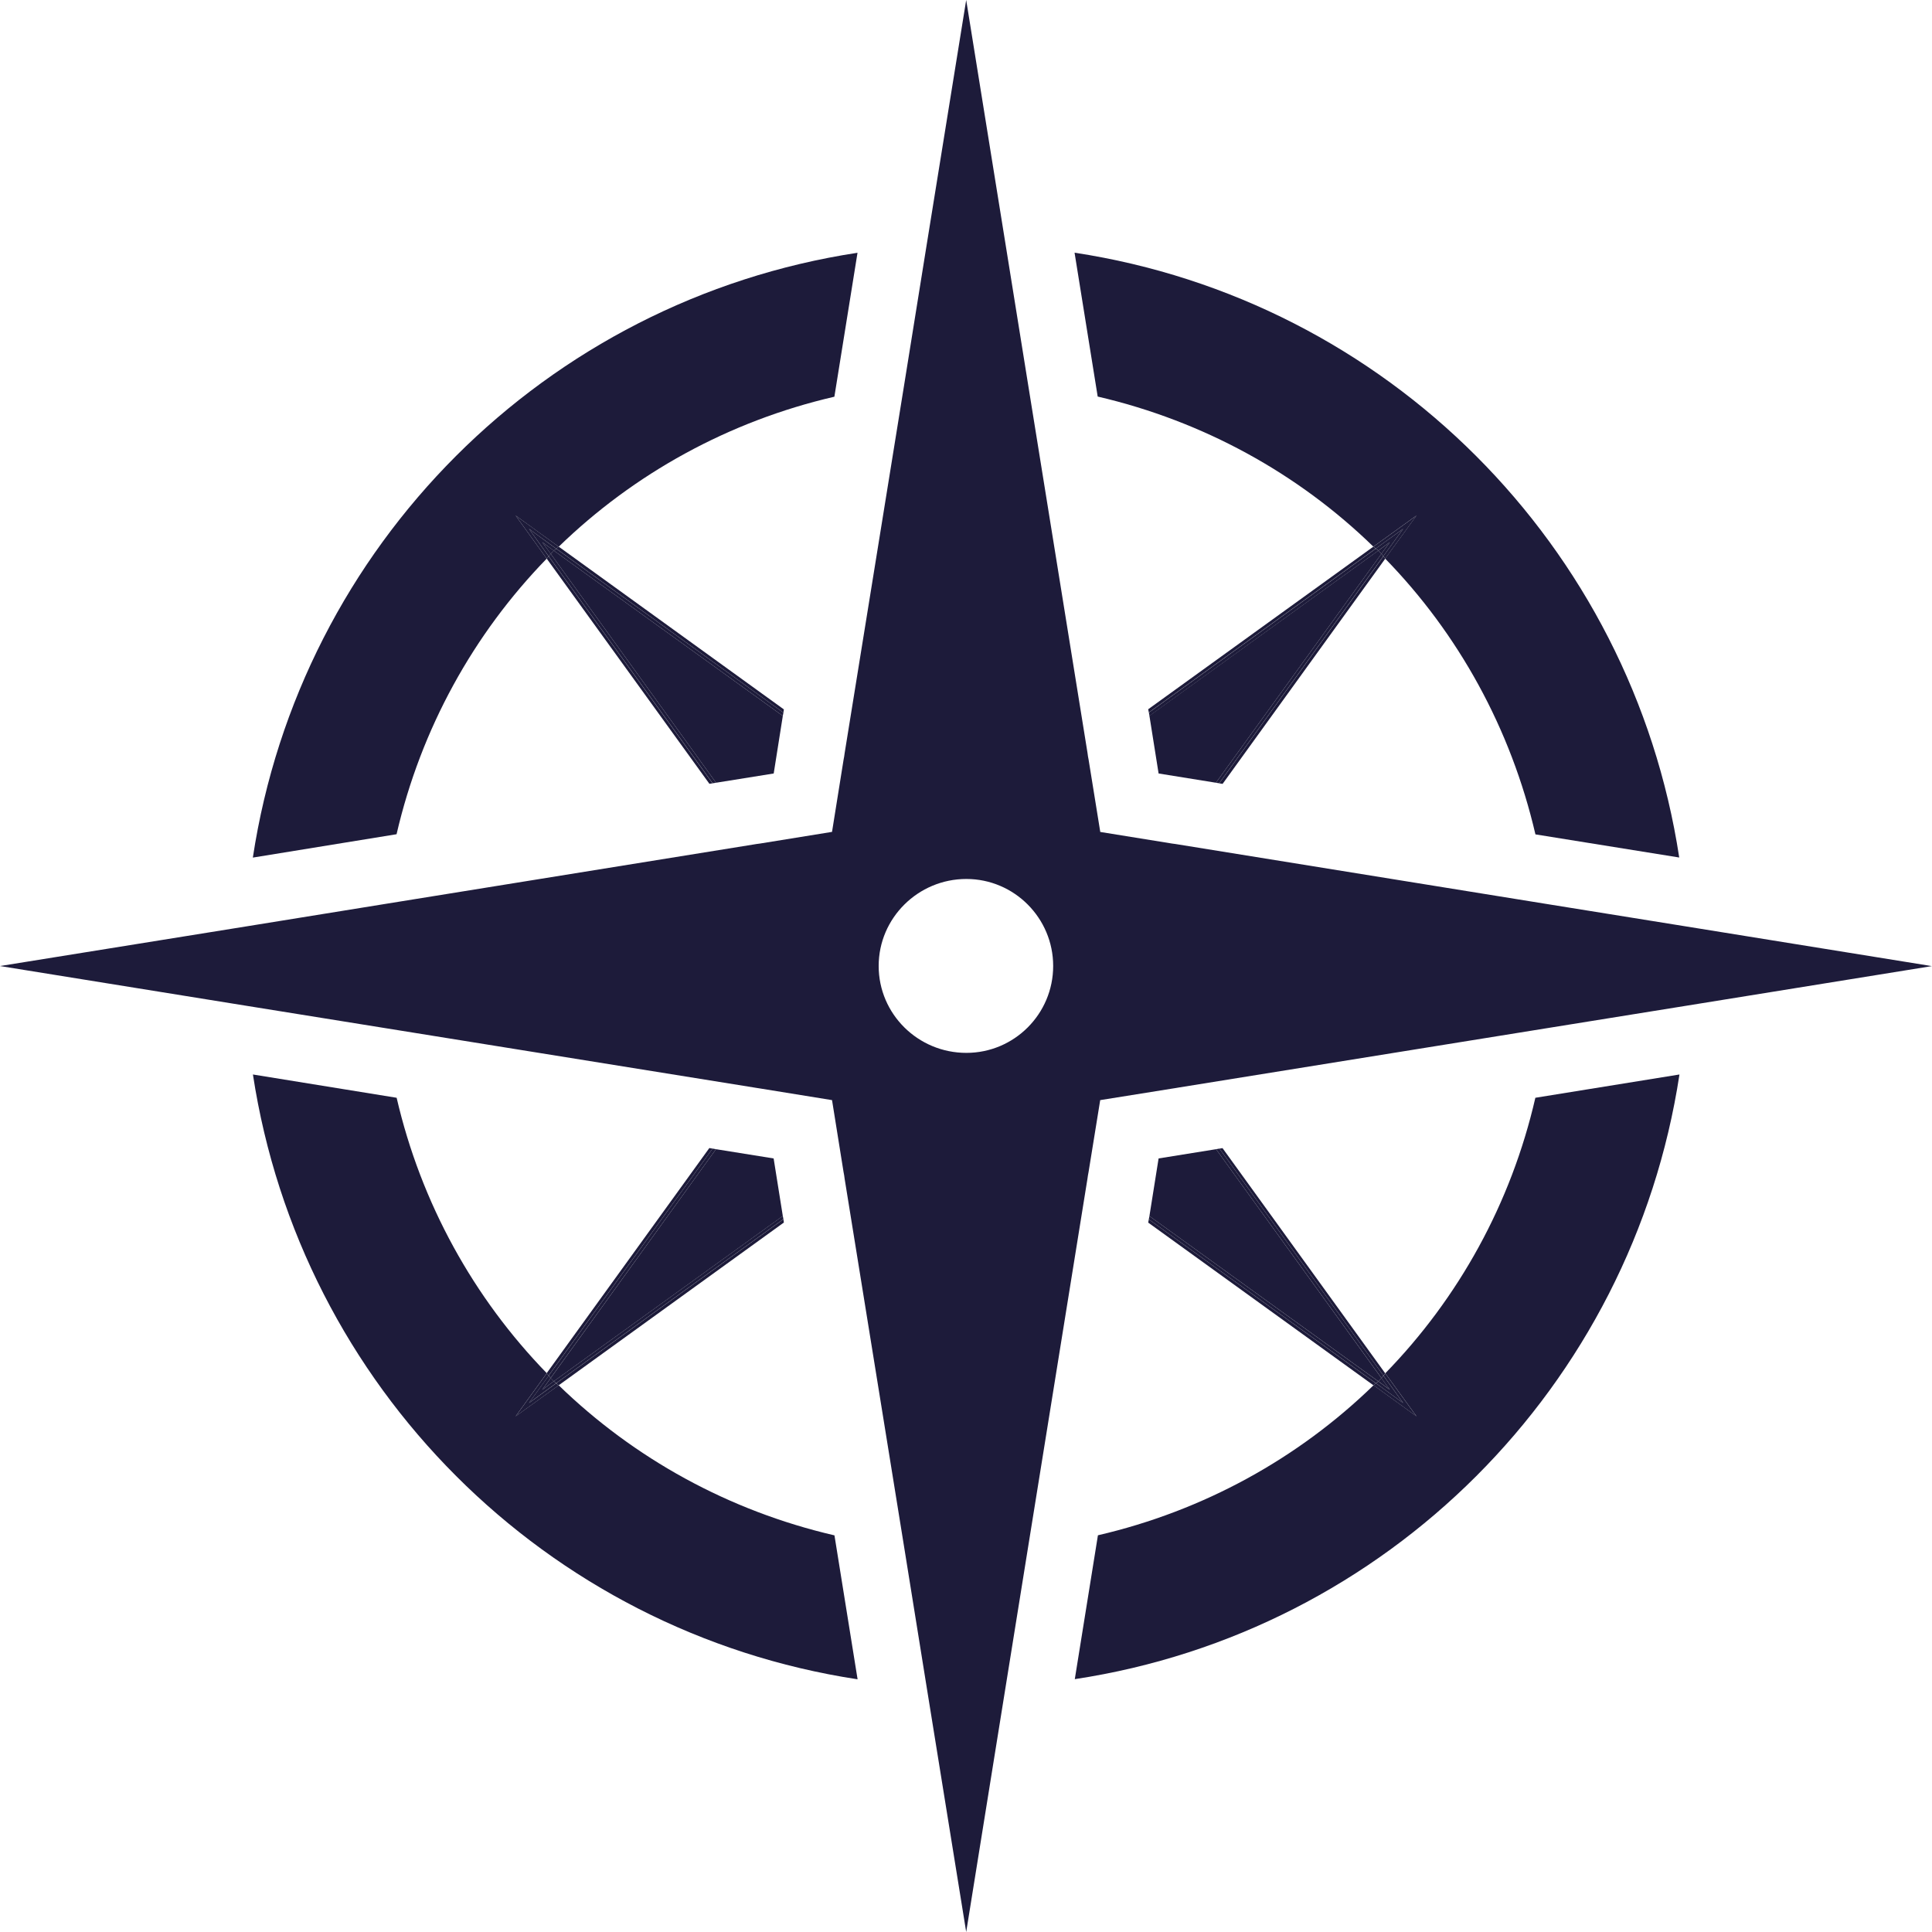<?xml version="1.0" encoding="utf-8"?>
<!-- Generator: Adobe Illustrator 16.0.4, SVG Export Plug-In . SVG Version: 6.00 Build 0)  -->
<!DOCTYPE svg PUBLIC "-//W3C//DTD SVG 1.1//EN" "http://www.w3.org/Graphics/SVG/1.1/DTD/svg11.dtd">
<svg version="1.1" id="Layer_1" xmlns="http://www.w3.org/2000/svg" xmlns:xlink="http://www.w3.org/1999/xlink" x="0px" y="0px"
	 width="25.475px" height="25.475px" viewBox="0 0 25.475 25.475" enable-background="new 0 0 25.475 25.475" xml:space="preserve">
<g>
	<path fill="#1D1B3A" d="M18.109,7.208l0.568-0.41l-0.143,0.198l-0.27,0.369c0.967,0.992,1.658,2.243,1.982,3.637l1.896,0.305
		c-0.627-4.114-3.861-7.349-7.973-7.975l0.305,1.897C15.867,5.553,17.119,6.244,18.109,7.208z"/>
	<path fill="#1D1B3A" d="M22.145,14.168l-1.9,0.307c-0.32,1.393-1.012,2.641-1.979,3.633l0.412,0.567l-0.199-0.144l-0.367-0.266
		c-0.992,0.965-2.242,1.656-3.635,1.979l-0.305,1.897C18.283,21.518,21.518,18.284,22.145,14.168z"/>
	<path fill="#1D1B3A" d="M7.367,18.266l-0.568,0.409l0.143-0.198l0.268-0.37c-0.963-0.991-1.658-2.241-1.98-3.632l-1.895-0.307
		c0.627,4.113,3.861,7.348,7.973,7.975l-0.305-1.898C9.607,19.921,8.359,19.229,7.367,18.266z"/>
	<path fill="#1D1B3A" d="M7.209,7.366l-0.41-0.568l0.199,0.144l0.369,0.267c0.992-0.963,2.24-1.655,3.635-1.978l0.305-1.898
		c-4.111,0.626-7.348,3.86-7.973,7.975L5.229,11C5.551,9.608,6.244,8.358,7.209,7.366z"/>
	<path fill="#1D1B3A" d="M10.322,9.44l-3.02-2.18C7.291,7.275,7.275,7.29,7.262,7.303l2.18,3.018l0.76-0.122L10.322,9.44z"/>
	<path fill="#1D1B3A" d="M15.156,16.035l3.018,2.179c0.014-0.014,0.029-0.027,0.041-0.043l-2.18-3.018l-0.758,0.122L15.156,16.035z"
		/>
	<path fill="#1D1B3A" d="M18.174,18.213l0.152,0.111l-0.111-0.154C18.203,18.186,18.188,18.2,18.174,18.213z"/>
	<path fill="#1D1B3A" d="M7.303,7.261L7.15,7.149l0.111,0.154C7.275,7.29,7.291,7.275,7.303,7.261z"/>
	<path fill="#1D1B3A" d="M15.148,16.078l-0.008,0.043l2.971,2.146c0.008-0.01,0.02-0.017,0.031-0.027L15.148,16.078z"/>
	<path fill="#1D1B3A" d="M10.33,9.397l0.006-0.043L7.367,7.208c-0.008,0.01-0.023,0.016-0.033,0.026L10.33,9.397z"/>
	<path fill="#1D1B3A" d="M9.396,10.329L7.234,7.335c-0.01,0.01-0.016,0.022-0.025,0.031l2.145,2.969L9.396,10.329z"/>
	<path fill="#1D1B3A" d="M16.08,15.145l2.162,2.994c0.01-0.01,0.018-0.021,0.023-0.031l-2.145-2.969L16.08,15.145z"/>
	<path fill="#1D1B3A" d="M6.975,6.973l0.359,0.262c0.01-0.01,0.025-0.016,0.033-0.026L6.998,6.941L6.799,6.798l0.41,0.568
		c0.01-0.009,0.016-0.021,0.025-0.031L6.975,6.973z"/>
	<path fill="#1D1B3A" d="M18.502,18.5l-0.359-0.261c-0.012,0.011-0.023,0.018-0.031,0.027l0.367,0.266l0.199,0.144l-0.412-0.567
		c-0.006,0.01-0.014,0.021-0.023,0.031L18.502,18.5z"/>
	<path fill="#1D1B3A" d="M10.322,9.44l0.008-0.043L7.334,7.235c-0.008,0.01-0.02,0.017-0.031,0.026L10.322,9.44z"/>
	<path fill="#1D1B3A" d="M7.262,7.303c-0.01,0.01-0.018,0.022-0.027,0.032l2.162,2.993l0.045-0.007L7.262,7.303z"/>
	<path fill="#1D1B3A" d="M15.156,16.035l-0.008,0.043l2.994,2.161c0.01-0.008,0.021-0.016,0.031-0.025L15.156,16.035z"/>
	<path fill="#1D1B3A" d="M18.215,18.17c0.01-0.009,0.018-0.021,0.027-0.031l-2.162-2.994l-0.045,0.008L18.215,18.17z"/>
	<path fill="#1D1B3A" d="M7.15,7.149l0.152,0.112c0.012-0.009,0.023-0.016,0.031-0.026L6.975,6.973l0.26,0.362
		c0.01-0.01,0.018-0.022,0.027-0.032L7.15,7.149z"/>
	<path fill="#1D1B3A" d="M18.326,18.325l-0.152-0.111c-0.01,0.01-0.021,0.018-0.031,0.025l0.359,0.261l-0.26-0.36
		c-0.01,0.011-0.018,0.022-0.027,0.031L18.326,18.325z"/>
	<path fill="#1D1B3A" d="M9.441,15.153l-2.18,3.018c0.014,0.014,0.027,0.027,0.041,0.042l3.02-2.179l-0.121-0.759L9.441,15.153z"/>
	<path fill="#1D1B3A" d="M16.033,10.321l2.182-3.019c-0.014-0.014-0.027-0.028-0.041-0.042l-3.018,2.178l0.121,0.761L16.033,10.321z
		"/>
	<path fill="#1D1B3A" d="M18.215,7.302l0.111-0.153l-0.152,0.112C18.188,7.274,18.201,7.289,18.215,7.302z"/>
	<path fill="#1D1B3A" d="M7.262,18.17L7.15,18.325l0.152-0.112C7.289,18.198,7.275,18.184,7.262,18.17z"/>
	<path fill="#1D1B3A" d="M15.148,9.395l2.992-2.162c-0.01-0.009-0.021-0.016-0.031-0.025l-2.969,2.144L15.148,9.395z"/>
	<path fill="#1D1B3A" d="M16.076,10.329l0.045,0.007l2.145-2.97c-0.006-0.01-0.014-0.021-0.025-0.031L16.076,10.329z"/>
	<path fill="#1D1B3A" d="M10.33,16.076l-2.996,2.163c0.01,0.01,0.021,0.017,0.033,0.027l2.969-2.146L10.33,16.076z"/>
	<path fill="#1D1B3A" d="M9.396,15.145l-0.043-0.007l-2.145,2.969c0.01,0.01,0.016,0.022,0.025,0.032L9.396,15.145z"/>
	<path fill="#1D1B3A" d="M18.502,6.973L18.24,7.334c0.012,0.01,0.02,0.021,0.025,0.031l0.27-0.369l0.143-0.198l-0.568,0.41
		c0.01,0.009,0.021,0.017,0.031,0.025L18.502,6.973z"/>
	<path fill="#1D1B3A" d="M6.975,18.5l0.26-0.36c-0.01-0.01-0.016-0.022-0.025-0.032l-0.268,0.37l-0.143,0.198l0.568-0.409
		c-0.012-0.011-0.023-0.018-0.033-0.027L6.975,18.5z"/>
	<path fill="#1D1B3A" d="M16.033,10.321l0.043,0.007l2.164-2.994c-0.01-0.01-0.016-0.022-0.025-0.032L16.033,10.321z"/>
	<path fill="#1D1B3A" d="M18.174,7.261c-0.01-0.01-0.021-0.017-0.033-0.027l-2.992,2.162l0.008,0.044L18.174,7.261z"/>
	<path fill="#1D1B3A" d="M7.303,18.212c0.01,0.01,0.021,0.017,0.031,0.026l2.996-2.163l-0.008-0.042L7.303,18.212z"/>
	<path fill="#1D1B3A" d="M9.441,15.153l-0.045-0.008l-2.162,2.994c0.01,0.01,0.018,0.021,0.027,0.031L9.441,15.153z"/>
	<path fill="#1D1B3A" d="M7.15,18.325l0.111-0.154c-0.01-0.01-0.018-0.021-0.027-0.031l-0.26,0.36l0.359-0.261
		c-0.01-0.01-0.021-0.017-0.031-0.026L7.15,18.325z"/>
	<path fill="#1D1B3A" d="M18.326,7.149l-0.111,0.153c0.01,0.01,0.016,0.022,0.025,0.032l0.262-0.361l-0.361,0.26
		c0.012,0.01,0.023,0.017,0.033,0.027L18.326,7.149z"/>
	<path fill="#1D1B3A" d="M22.234,12.216l-1.857-0.299l-4.834-0.781L15.5,11.129l-0.045-0.006l-0.947-0.153l-0.154-0.954
		l-0.008-0.042L14.34,9.93l-0.779-4.831L13.262,3.24L12.74,0l-0.523,3.24L11.918,5.1l-0.781,4.833l-0.006,0.043l-0.008,0.043
		l-0.152,0.95l-0.951,0.154l-0.045,0.006l-0.043,0.007l-4.834,0.78l-1.855,0.3L0,12.738l3.242,0.523L5.1,13.56l4.832,0.778
		l0.043,0.007l0.045,0.007l0.951,0.154l0.152,0.949l0.008,0.043l0.006,0.044l0.781,4.834l0.299,1.859l0.523,3.24l0.521-3.24
		l0.299-1.859l0.779-4.834l0.006-0.042l0.008-0.043l0.154-0.951l0.949-0.152l0.045-0.007l0.041-0.007l4.834-0.779l1.857-0.299
		l3.24-0.523L22.234,12.216z M11.586,12.737c0-0.632,0.52-1.147,1.156-1.147c0.631,0,1.145,0.515,1.145,1.147
		c0,0.634-0.514,1.146-1.145,1.146C12.105,13.883,11.586,13.371,11.586,12.737z"/>
</g>
</svg>
